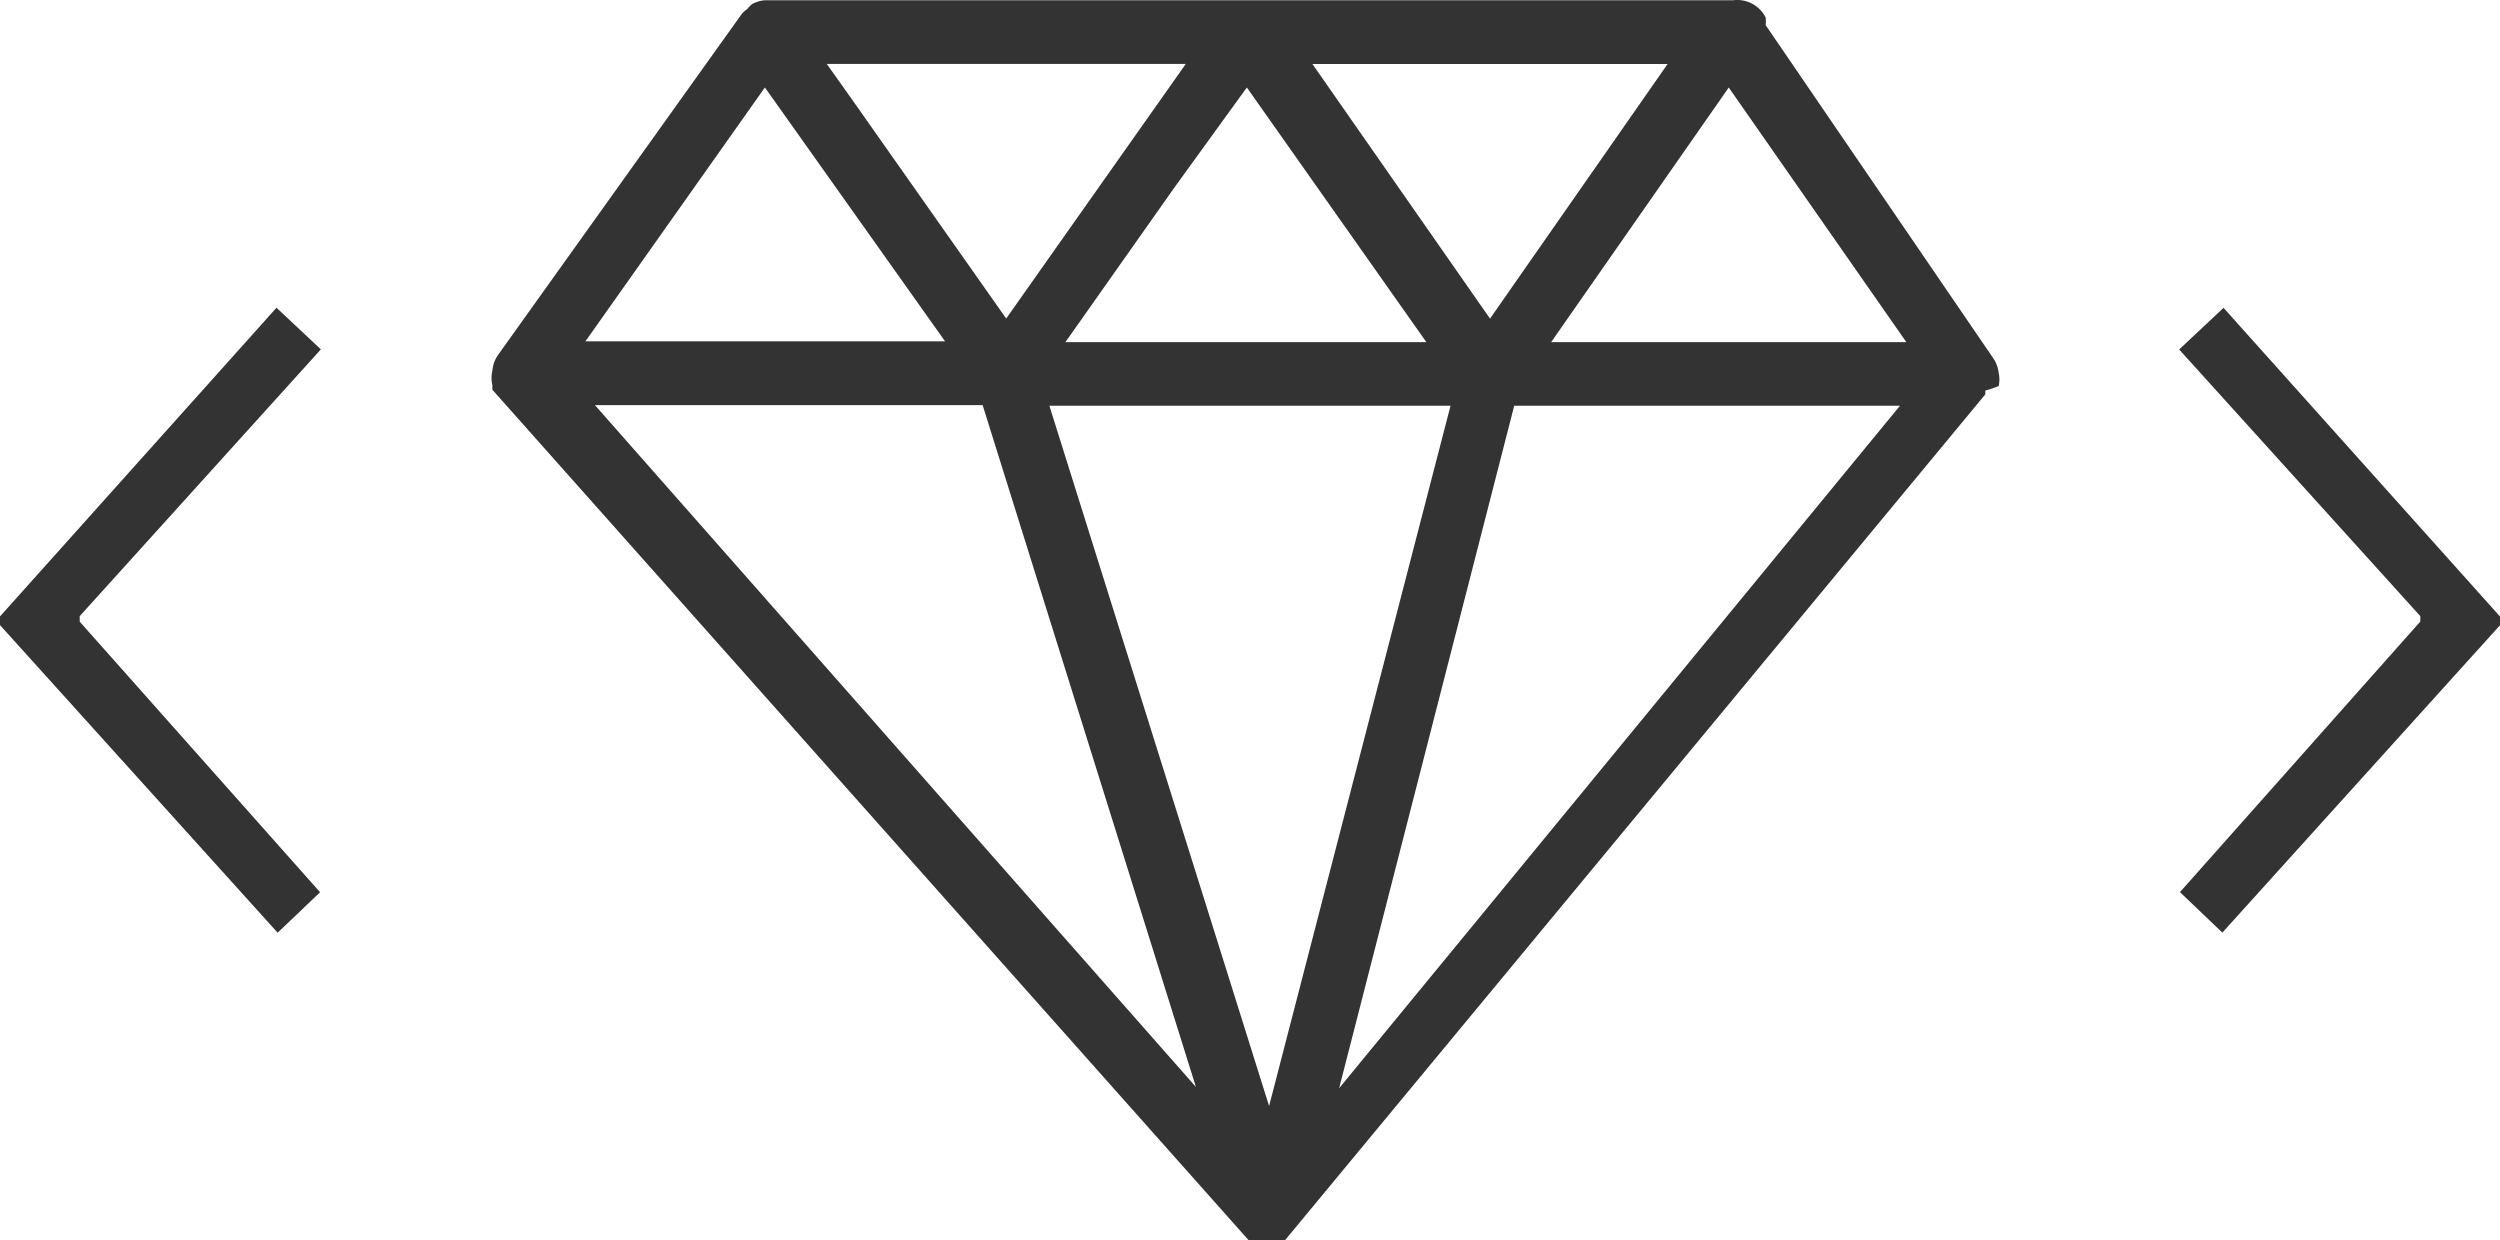 <svg xmlns="http://www.w3.org/2000/svg" width="86.479" height="42.906"><g fill="#333" data-name="Group 4"><path d="M69.136 13.354a1.044 1.044 0 0 0 0-.463 1.1 1.1 0 0 0-.176-.484L61.076.868a1.014 1.014 0 0 0 0-.264 1.1 1.1 0 0 0-1.123-.595H26.459a1.081 1.081 0 0 0-.44.132 1.009 1.009 0 0 0-.176.176.982.982 0 0 0-.176.154l-8.434 11.8a1.107 1.107 0 0 0-.2.551 1.081 1.081 0 0 0 0 .507 1.03 1.03 0 0 0 0 .154l26.161 29.42h1.255l24.225-29.26a1.045 1.045 0 0 0 0-.132 3.893 3.893 0 0 0 .462-.157ZM43.13 3.026l6.21 8.809H36.854l3.788-5.373Zm7.046 11.01L43.9 38.259l-7.6-24.223Zm-8.808 23.563L20.58 14.014h13.411Zm11.011-23.563h13.344l-19.4 23.607Zm1.277-2.2L59.8 3.027l6.144 8.809Zm4.03-9.623-6.144 8.809-6.144-8.809ZM37.228 7.584l-2.422 3.435-5.238-7.443-.969-1.365h12.42ZM26.459 3.026l5.264 7.417.969 1.365H20.25Z" data-name="Path 9"/><path d="M0 21.623v-.3l9.564-10.678 1.535 1.44-8.342 9.229v.19l8.315 9.36-1.468 1.4Z" data-name="Path 1"/><path d="m76.875 32.26-1.467-1.4 8.315-9.36v-.186l-8.342-9.225 1.535-1.44 9.564 10.678v.3Z" data-name="Path 2"/></g></svg>